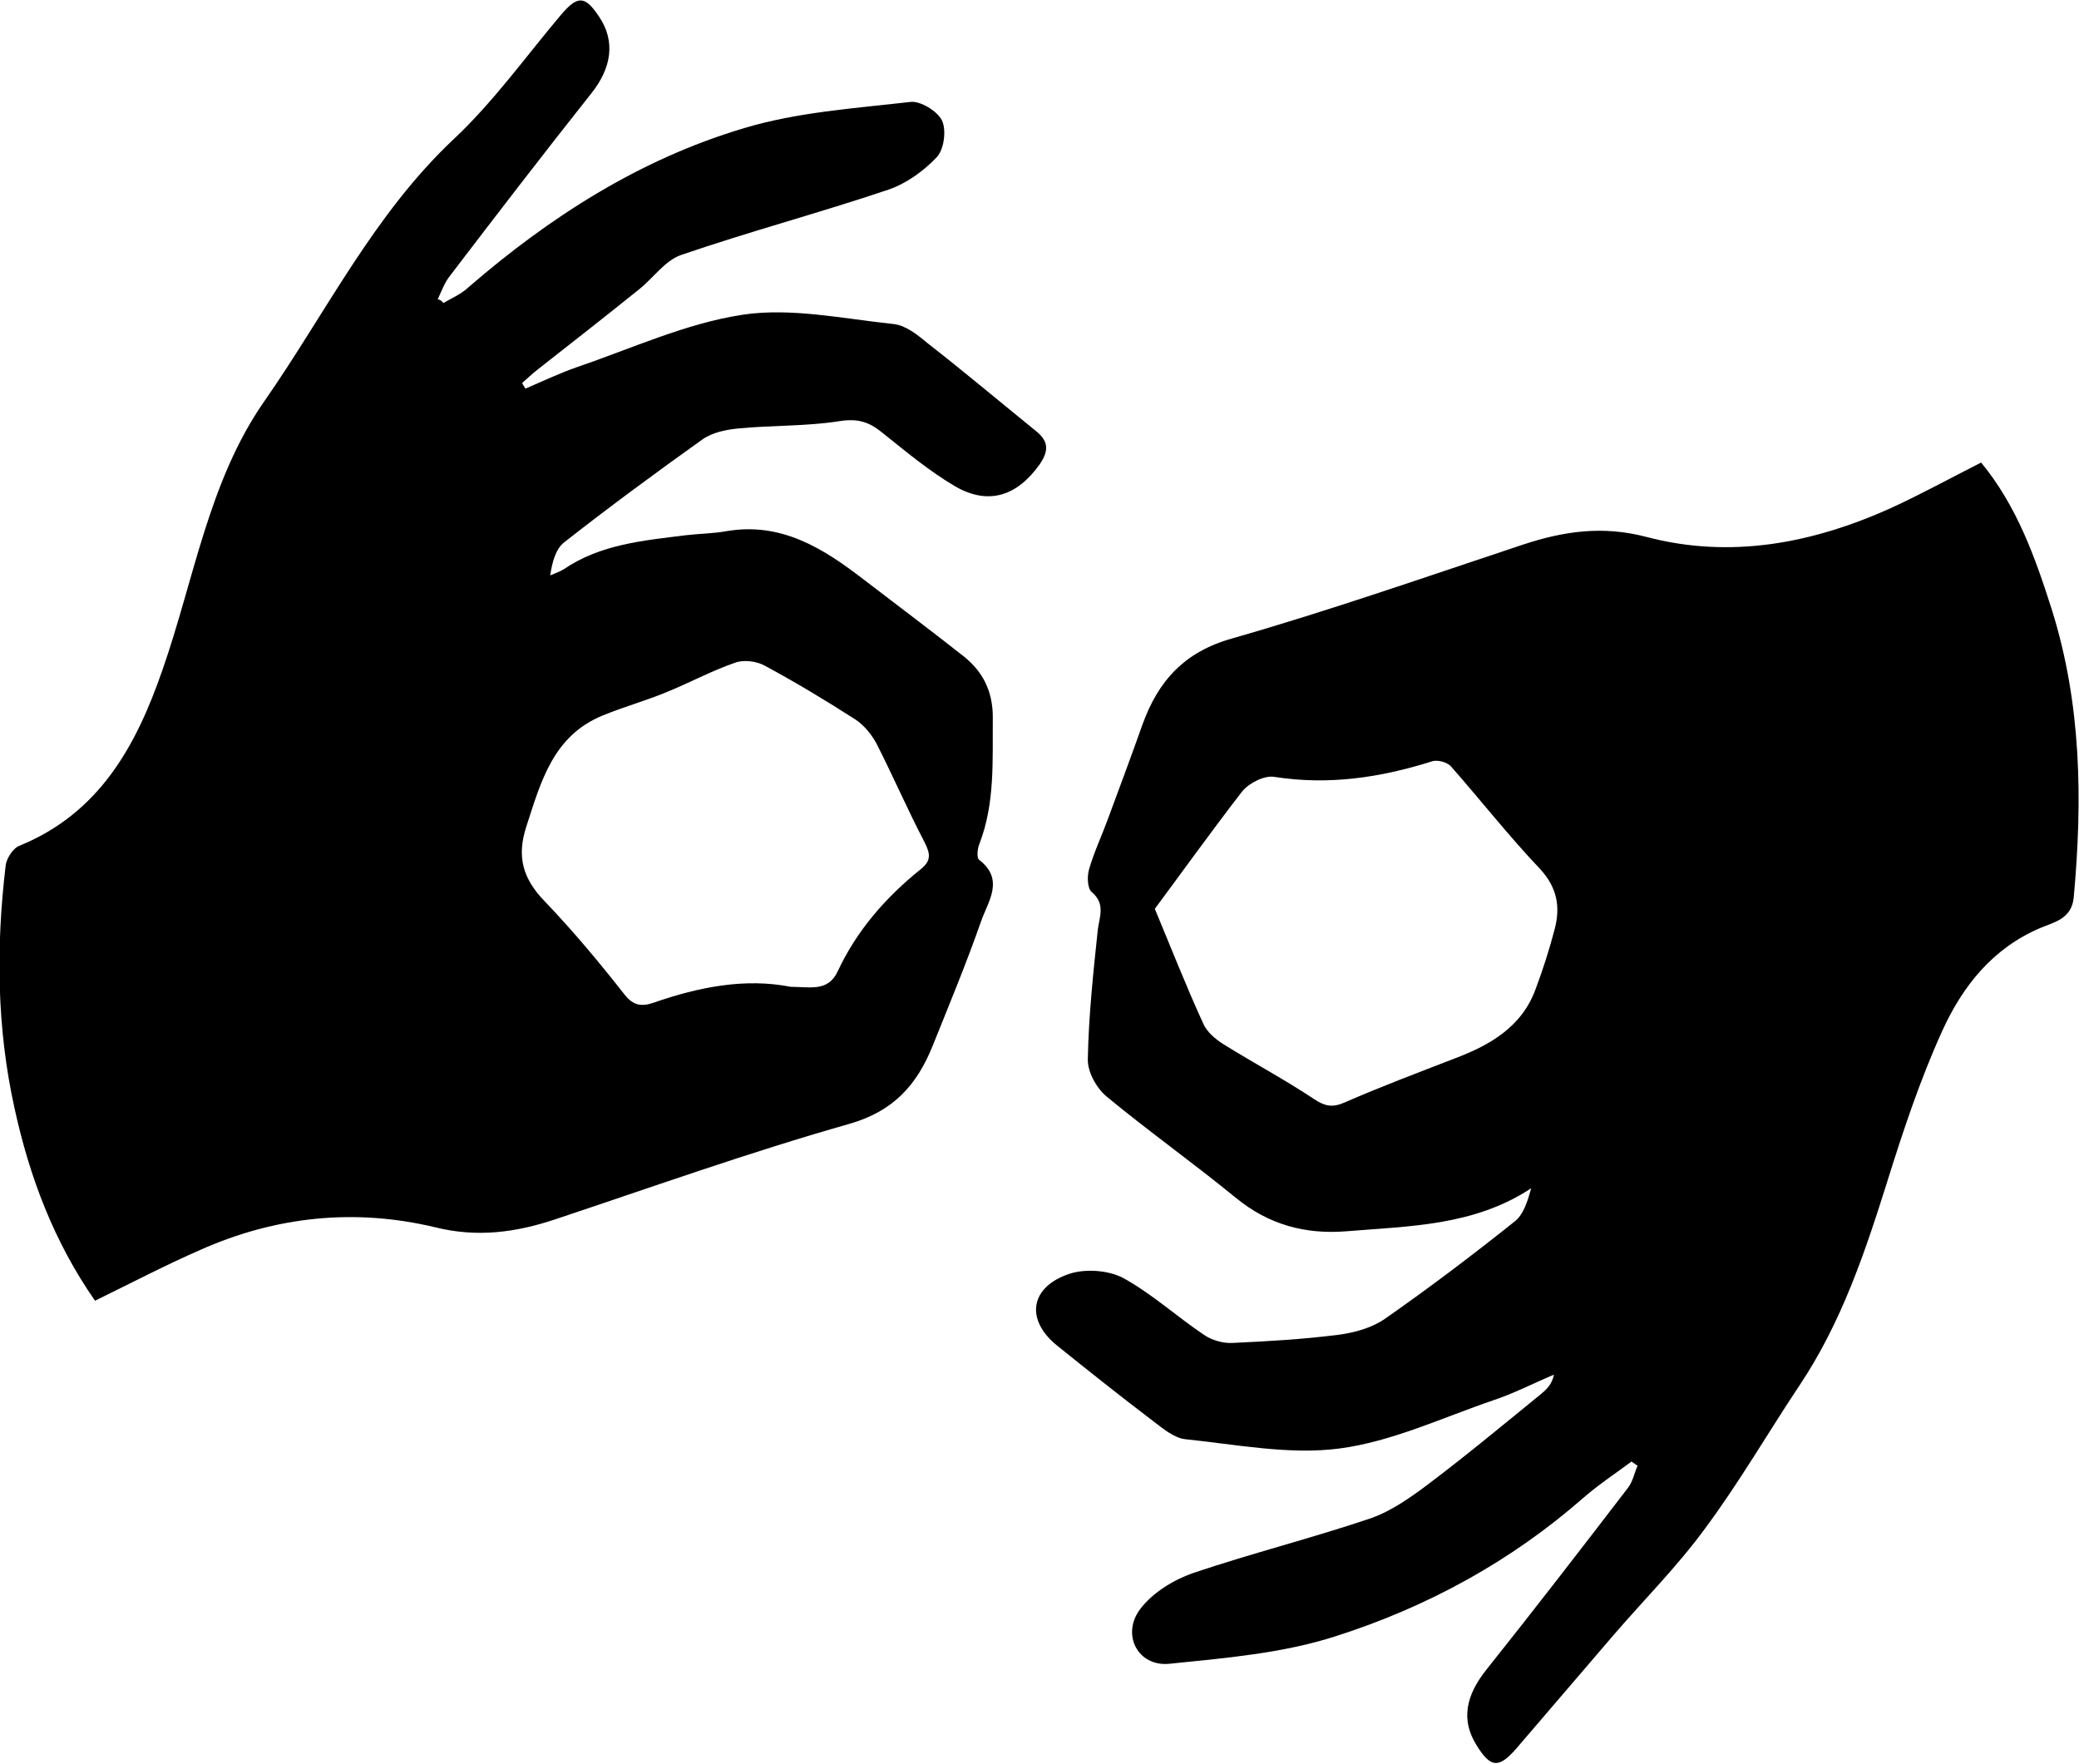 <?xml version="1.0" encoding="utf-8"?>
<!-- Generator: Adobe Illustrator 18.1.1, SVG Export Plug-In . SVG Version: 6.00 Build 0)  -->
<svg version="1.1" id="Layer_1" xmlns="http://www.w3.org/2000/svg" xmlns:xlink="http://www.w3.org/1999/xlink" x="0px" y="0px"
	 viewBox="4 -19.4 512 434.4" enable-background="new 4 -19.4 512 434.4" xml:space="preserve">
<g>
	<path d="M113.2,55.2c2.1-1.2,4.4-2.2,6.1-3.8c20.1-17.4,42.3-31.6,67.8-39.2c13.2-4,27.3-4.9,41.1-6.5c2.5-0.3,6.7,2.3,7.8,4.6
		c1.1,2.4,0.5,7.1-1.3,9c-3.2,3.4-7.5,6.5-11.9,8c-16.9,5.7-34.2,10.3-51.1,16.1c-4,1.4-6.9,5.8-10.5,8.6
		c-8.2,6.6-16.5,13.1-24.8,19.6c-1.3,1-2.5,2.2-3.8,3.3c0.2,0.5,0.5,0.9,0.8,1.4c4.2-1.8,8.4-3.8,12.7-5.3
		c13.5-4.6,26.9-10.8,40.8-12.9c12-1.8,24.8,1,37.2,2.3c2.9,0.3,5.8,2.6,8.2,4.6c9.1,7.1,17.9,14.5,26.9,21.8
		c3.1,2.5,3.1,4.9,0.8,8.2c-5.5,7.7-12.5,10.1-20.7,5.4c-6.5-3.8-12.3-8.7-18.2-13.4c-3.1-2.5-5.9-3.4-10.3-2.7
		c-8.2,1.3-16.6,1-24.9,1.8c-3.1,0.3-6.5,1-8.9,2.7c-11.5,8.2-22.9,16.6-34,25.3c-2.1,1.6-3,4.8-3.5,8.2c1.1-0.5,2.3-0.9,3.3-1.5
		c9.1-6.2,19.7-7.1,30.1-8.4c3.3-0.4,6.7-0.4,10-1c13.5-2.3,23.8,4.2,33.8,11.9c8.2,6.3,16.5,12.5,24.6,18.9c4.8,3.8,7.2,8.7,7.2,15
		c-0.1,10.5,0.6,21.1-3.3,31.2c-0.5,1.2-0.7,3.4-0.1,3.9c6.4,4.9,2.2,10.3,0.5,15.2c-3.6,10.3-7.8,20.4-11.9,30.6
		c-3.9,9.7-9.7,16.2-20.7,19.3c-24.3,6.9-48.1,15.4-72.1,23.4c-9.8,3.3-19.4,4.6-29.8,2c-19.7-4.7-39.2-2.7-57.8,5.6
		c-8.7,3.8-17.1,8.2-25.9,12.5c-10.1-14.5-16.1-30.4-19.8-47.3c-4.4-19.8-4.6-39.8-2.2-59.9c0.2-1.7,1.8-4.2,3.3-4.8
		c19.7-8,28.8-24.5,35.3-43.3c7.8-22.3,11.4-46.6,25.1-66.2c15.2-21.8,26.9-46,46.7-64.6c9.8-9.2,17.7-20.3,26.4-30.6
		c4.1-4.8,5.9-4.7,9.4,0.6c4,6,3,12.5-1.9,18.7c-11.9,15-23.5,30.1-35.1,45.3c-1.2,1.6-1.9,3.6-2.8,5.5
		C112.5,54.4,112.8,54.8,113.2,55.2z M198.7,223.6c4.8,0,9.2,1.3,11.6-3.8c4.7-10.1,11.9-18.3,20.5-25.2c2.6-2.1,2.3-3.8,0.9-6.6
		c-4.2-8-7.8-16.4-11.9-24.4c-1.2-2.2-3-4.4-5.1-5.8c-7.3-4.7-14.8-9.2-22.4-13.3c-2-1.1-5.2-1.5-7.3-0.7c-5.8,2-11.3,5-17,7.3
		c-5.1,2.1-10.5,3.6-15.6,5.7c-12.2,5-15.2,16.3-18.8,27.4c-2.4,7.4-0.8,12.8,4.5,18.3c7,7.3,13.5,15.1,19.7,23c2.2,2.8,4.3,3,7.2,2
		C176.2,223.6,187.6,221.4,198.7,223.6z"/>
	<path d="M405.8,340.5c-3.9,2.9-8,5.6-11.7,8.8c-18,15.8-38.6,27-61.1,34.2c-13,4.2-27.2,5.4-41,6.8c-7.8,0.8-12-7.3-7.1-13.6
		c3-3.9,8-7,12.8-8.7c14.5-4.9,29.3-8.6,43.8-13.5c5.2-1.8,10.1-5.3,14.6-8.7c9.4-7.1,18.4-14.6,27.5-22c1.3-1.1,2.6-2.3,3.1-4.7
		c-5,2.1-9.8,4.6-14.9,6.3c-12.6,4.3-25,10.2-38,11.9c-12.3,1.6-25.3-1-37.9-2.3c-2.8-0.3-5.6-2.7-8.1-4.6
		c-7.9-6-15.7-12.2-23.4-18.4c-8-6.4-6.8-14.6,3.2-17.8c3.9-1.2,9.4-0.8,13,1.1c7.1,3.9,13.2,9.5,19.9,14c1.9,1.3,4.6,2.1,6.9,2
		c8.7-0.4,17.5-0.9,26.1-2c4-0.5,8.3-1.7,11.5-3.9c10.9-7.6,21.6-15.7,32-24c2.2-1.7,3.2-5,4.1-8.2c-14.1,9.3-29.9,9.3-45.5,10.6
		c-10.2,0.8-19.1-1.6-27.2-8.2c-10.5-8.6-21.5-16.4-31.9-25c-2.5-2.1-4.7-6.1-4.6-9.2c0.2-10.5,1.3-20.9,2.4-31.3
		c0.3-3.5,2.2-6.8-1.5-9.9c-1-0.9-1.1-3.8-0.6-5.5c1.2-4.2,3.1-8.2,4.6-12.3c2.9-7.8,5.8-15.6,8.6-23.5
		c3.9-10.7,10.3-17.8,22.1-21.1c24.1-6.9,47.8-15.2,71.6-23.1c10-3.3,19.6-4.7,30.3-1.9c20.8,5.5,41,1.6,60.3-7.1
		c7.4-3.4,14.5-7.3,22.2-11.2c8.8,10.7,13.3,23.3,17.4,36.2c7.3,23.2,7.6,46.9,5.4,70.9c-0.5,5.3-4.9,6.1-8.2,7.5
		c-11.8,5-19.2,14.4-24.2,25.4c-5.4,11.9-9.6,24.5-13.5,37c-5.5,17.5-11.3,34.8-21.6,50.2c-7.8,11.7-14.9,24-23.3,35.3
		c-6.8,9.3-15,17.5-22.5,26.2c-8,9.3-16,18.7-24,28c-4.3,4.9-6.3,4.8-9.8-0.9c-3.8-6.1-2.7-12.1,2.5-18.6
		c11.8-14.8,23.3-29.7,34.8-44.7c1.2-1.5,1.6-3.7,2.4-5.5C407,341.4,406.4,340.9,405.8,340.5z M288.4,204.4
		c3.8,9.1,7.6,18.8,11.9,28.2c0.9,2.1,3,3.9,5.1,5.2c7.4,4.6,15.1,8.7,22.3,13.5c2.6,1.7,4.4,2.1,7.4,0.8c8.9-3.9,18-7.3,27-10.8
		c8.8-3.3,16.7-7.8,20.1-17.2c1.8-4.8,3.4-9.8,4.7-14.8c1.4-5.4,0.6-10.2-3.7-14.8c-7.6-8-14.5-16.8-21.8-25.1
		c-0.9-1.1-3.4-1.8-4.8-1.3c-12.7,4-25.4,5.9-38.8,3.8c-2.4-0.4-6.2,1.5-7.9,3.6C302.4,185.2,295.3,195.1,288.4,204.4z"/>
</g>
</svg>
